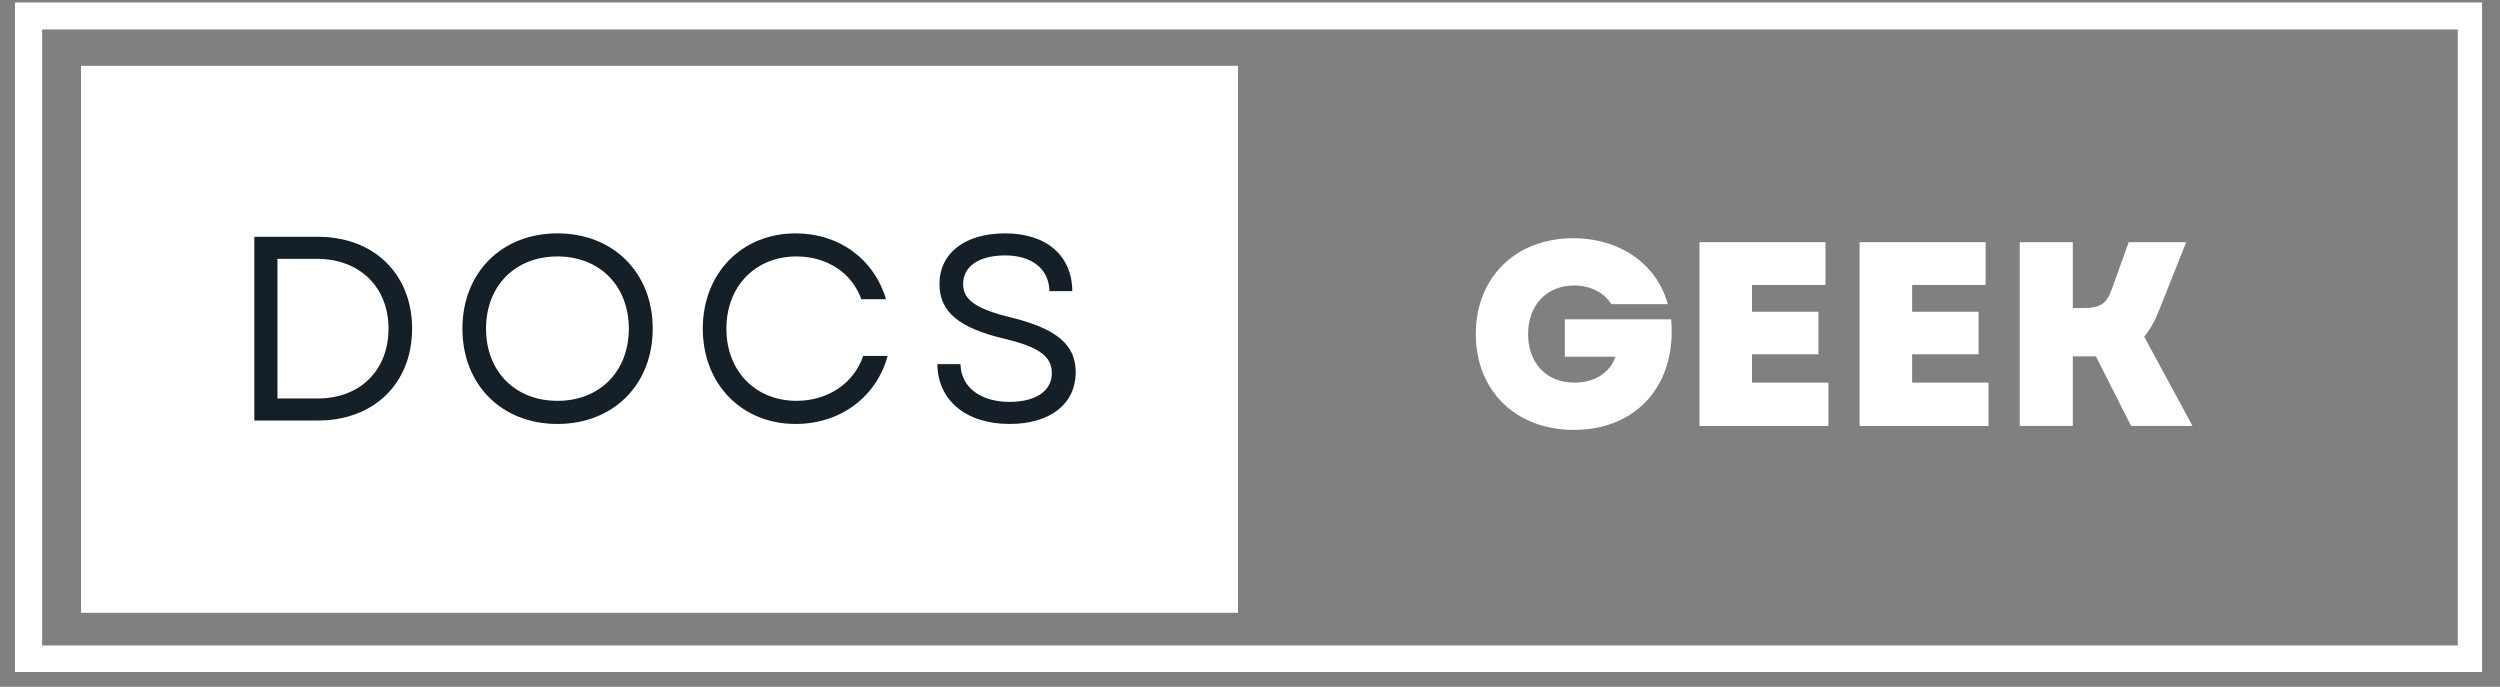 <svg xmlns="http://www.w3.org/2000/svg" xmlns:xlink="http://www.w3.org/1999/xlink" width="273" zoomAndPan="magnify" viewBox="0 0 204.75 56.25" height="75" preserveAspectRatio="xMidYMid meet" version="1.0"><rect x="0" y="0" width="204.75" height="56.25" fill="#808080" stroke="none"/><defs><g/><clipPath id="34012bfda2"><path d="M 1.227 0.203 L 203.281 0.203 L 203.281 55.039 L 1.227 55.039 Z M 1.227 0.203 " clip-rule="nonzero"/></clipPath><clipPath id="14df4d1aef"><path d="M 6.637 5.387 L 101.391 5.387 L 101.391 50.191 L 6.637 50.191 Z M 6.637 5.387 " clip-rule="nonzero"/></clipPath></defs><g clip-path="url(#34012bfda2)"><path stroke-linecap="butt" transform="matrix(0.741, 0, 0, 0.737, 1.226, 0.202)" fill="none" stroke-linejoin="miter" d="M 0.001 0.001 L 272.994 0.001 L 272.994 74.454 L 0.001 74.454 L 0.001 0.001 " stroke="#ffffff" stroke-width="6" stroke-opacity="1" stroke-miterlimit="4"/></g><g clip-path="url(#14df4d1aef)"><path fill="#ffffff" d="M 6.637 5.387 L 101.391 5.387 L 101.391 50.191 L 6.637 50.191 Z M 6.637 5.387 " fill-opacity="1" fill-rule="nonzero"/></g><g fill="#151f28" fill-opacity="1"><g transform="translate(18.638, 34.441)"><g><path d="M 2.191 0 L 7.395 0 C 12.016 0 15.113 -3.074 15.113 -7.523 C 15.113 -11.973 12.016 -15.047 7.395 -15.047 L 2.191 -15.047 Z M 4.086 -1.805 L 4.086 -13.242 L 7.309 -13.242 C 10.812 -13.242 13.18 -10.941 13.18 -7.523 C 13.18 -4.105 10.836 -1.805 7.395 -1.805 Z M 4.086 -1.805 "/></g></g></g><g fill="#151f28" fill-opacity="1"><g transform="translate(36.626, 34.441)"><g><path d="M 9.027 0.281 C 13.609 0.281 16.832 -2.945 16.832 -7.523 C 16.832 -12.102 13.609 -15.328 9.027 -15.328 C 4.449 -15.328 1.246 -12.102 1.246 -7.523 C 1.246 -2.945 4.449 0.281 9.027 0.281 Z M 3.18 -7.523 C 3.18 -11.027 5.566 -13.438 9.027 -13.438 C 12.488 -13.438 14.875 -11.027 14.875 -7.523 C 14.875 -4.02 12.488 -1.613 9.027 -1.613 C 5.566 -1.613 3.18 -4.02 3.18 -7.523 Z M 3.18 -7.523 "/></g></g></g><g fill="#151f28" fill-opacity="1"><g transform="translate(56.312, 34.441)"><g><path d="M 8.855 0.281 C 12.512 0.281 15.477 -1.934 16.383 -5.289 L 14.383 -5.289 C 13.609 -3.031 11.48 -1.613 8.922 -1.613 C 5.566 -1.613 3.18 -4.043 3.18 -7.523 C 3.18 -11.008 5.566 -13.438 8.922 -13.438 C 11.414 -13.438 13.457 -12.102 14.23 -9.934 L 16.254 -9.934 C 15.262 -13.242 12.402 -15.328 8.855 -15.328 C 4.43 -15.328 1.246 -12.059 1.246 -7.523 C 1.246 -2.988 4.43 0.281 8.855 0.281 Z M 8.855 0.281 "/></g></g></g><g fill="#151f28" fill-opacity="1"><g transform="translate(75.482, 34.441)"><g><path d="M 7.203 0.281 C 10.492 0.281 12.617 -1.332 12.617 -3.957 C 12.617 -6.168 11.137 -7.504 7.289 -8.449 C 4.363 -9.156 3.398 -9.934 3.398 -11.18 C 3.398 -12.617 4.688 -13.523 6.836 -13.523 C 9.051 -13.523 10.426 -12.402 10.469 -10.598 L 12.34 -10.598 C 12.316 -13.523 10.211 -15.328 6.836 -15.328 C 3.547 -15.328 1.461 -13.715 1.461 -11.18 C 1.461 -8.855 3.117 -7.566 6.816 -6.688 C 9.523 -6.039 10.664 -5.289 10.664 -3.891 C 10.664 -2.406 9.328 -1.527 7.203 -1.527 C 4.859 -1.527 3.227 -2.688 3.18 -4.621 L 1.289 -4.621 C 1.312 -1.676 3.613 0.281 7.203 0.281 Z M 7.203 0.281 "/></g></g></g><g fill="#ffffff" fill-opacity="1"><g transform="translate(120.139, 34.885)"><g><path d="M 8.773 0.324 C 13.953 0.324 17.203 -3.441 16.727 -8.73 L 8.02 -8.73 L 8.02 -5.676 L 12.168 -5.676 C 11.738 -4.406 10.535 -3.547 8.816 -3.547 C 6.406 -3.547 5.012 -5.246 5.012 -7.527 C 5.012 -9.891 6.535 -11.504 8.773 -11.504 C 10.105 -11.504 11.246 -10.922 11.824 -9.977 L 16.449 -9.977 C 15.566 -13.266 12.516 -15.375 8.707 -15.375 C 3.977 -15.375 0.73 -12.148 0.73 -7.527 C 0.73 -2.883 4 0.324 8.773 0.324 Z M 8.773 0.324 "/></g></g></g><g fill="#ffffff" fill-opacity="1"><g transform="translate(137.598, 34.885)"><g><path d="M 1.59 0 L 12.148 0 L 12.148 -3.547 L 5.891 -3.547 L 5.891 -5.871 L 11.332 -5.871 L 11.332 -9.352 L 5.891 -9.352 L 5.891 -11.547 L 11.91 -11.547 L 11.91 -15.051 L 1.59 -15.051 Z M 1.59 0 "/></g></g></g><g fill="#ffffff" fill-opacity="1"><g transform="translate(150.713, 34.885)"><g><path d="M 1.59 0 L 12.148 0 L 12.148 -3.547 L 5.891 -3.547 L 5.891 -5.871 L 11.332 -5.871 L 11.332 -9.352 L 5.891 -9.352 L 5.891 -11.547 L 11.91 -11.547 L 11.91 -15.051 L 1.59 -15.051 Z M 1.59 0 "/></g></g></g><g fill="#ffffff" fill-opacity="1"><g transform="translate(163.828, 34.885)"><g><path d="M 1.59 0 L 5.934 0 L 5.934 -5.699 L 7.828 -5.699 L 10.707 0 L 15.738 0 L 11.781 -7.312 C 12.234 -7.848 12.645 -8.559 12.988 -9.438 L 15.223 -15.051 L 10.516 -15.051 L 9.16 -11.289 C 8.707 -9.977 8.215 -9.652 6.664 -9.652 L 5.934 -9.652 L 5.934 -15.051 L 1.59 -15.051 Z M 1.59 0 "/></g></g></g></svg>
